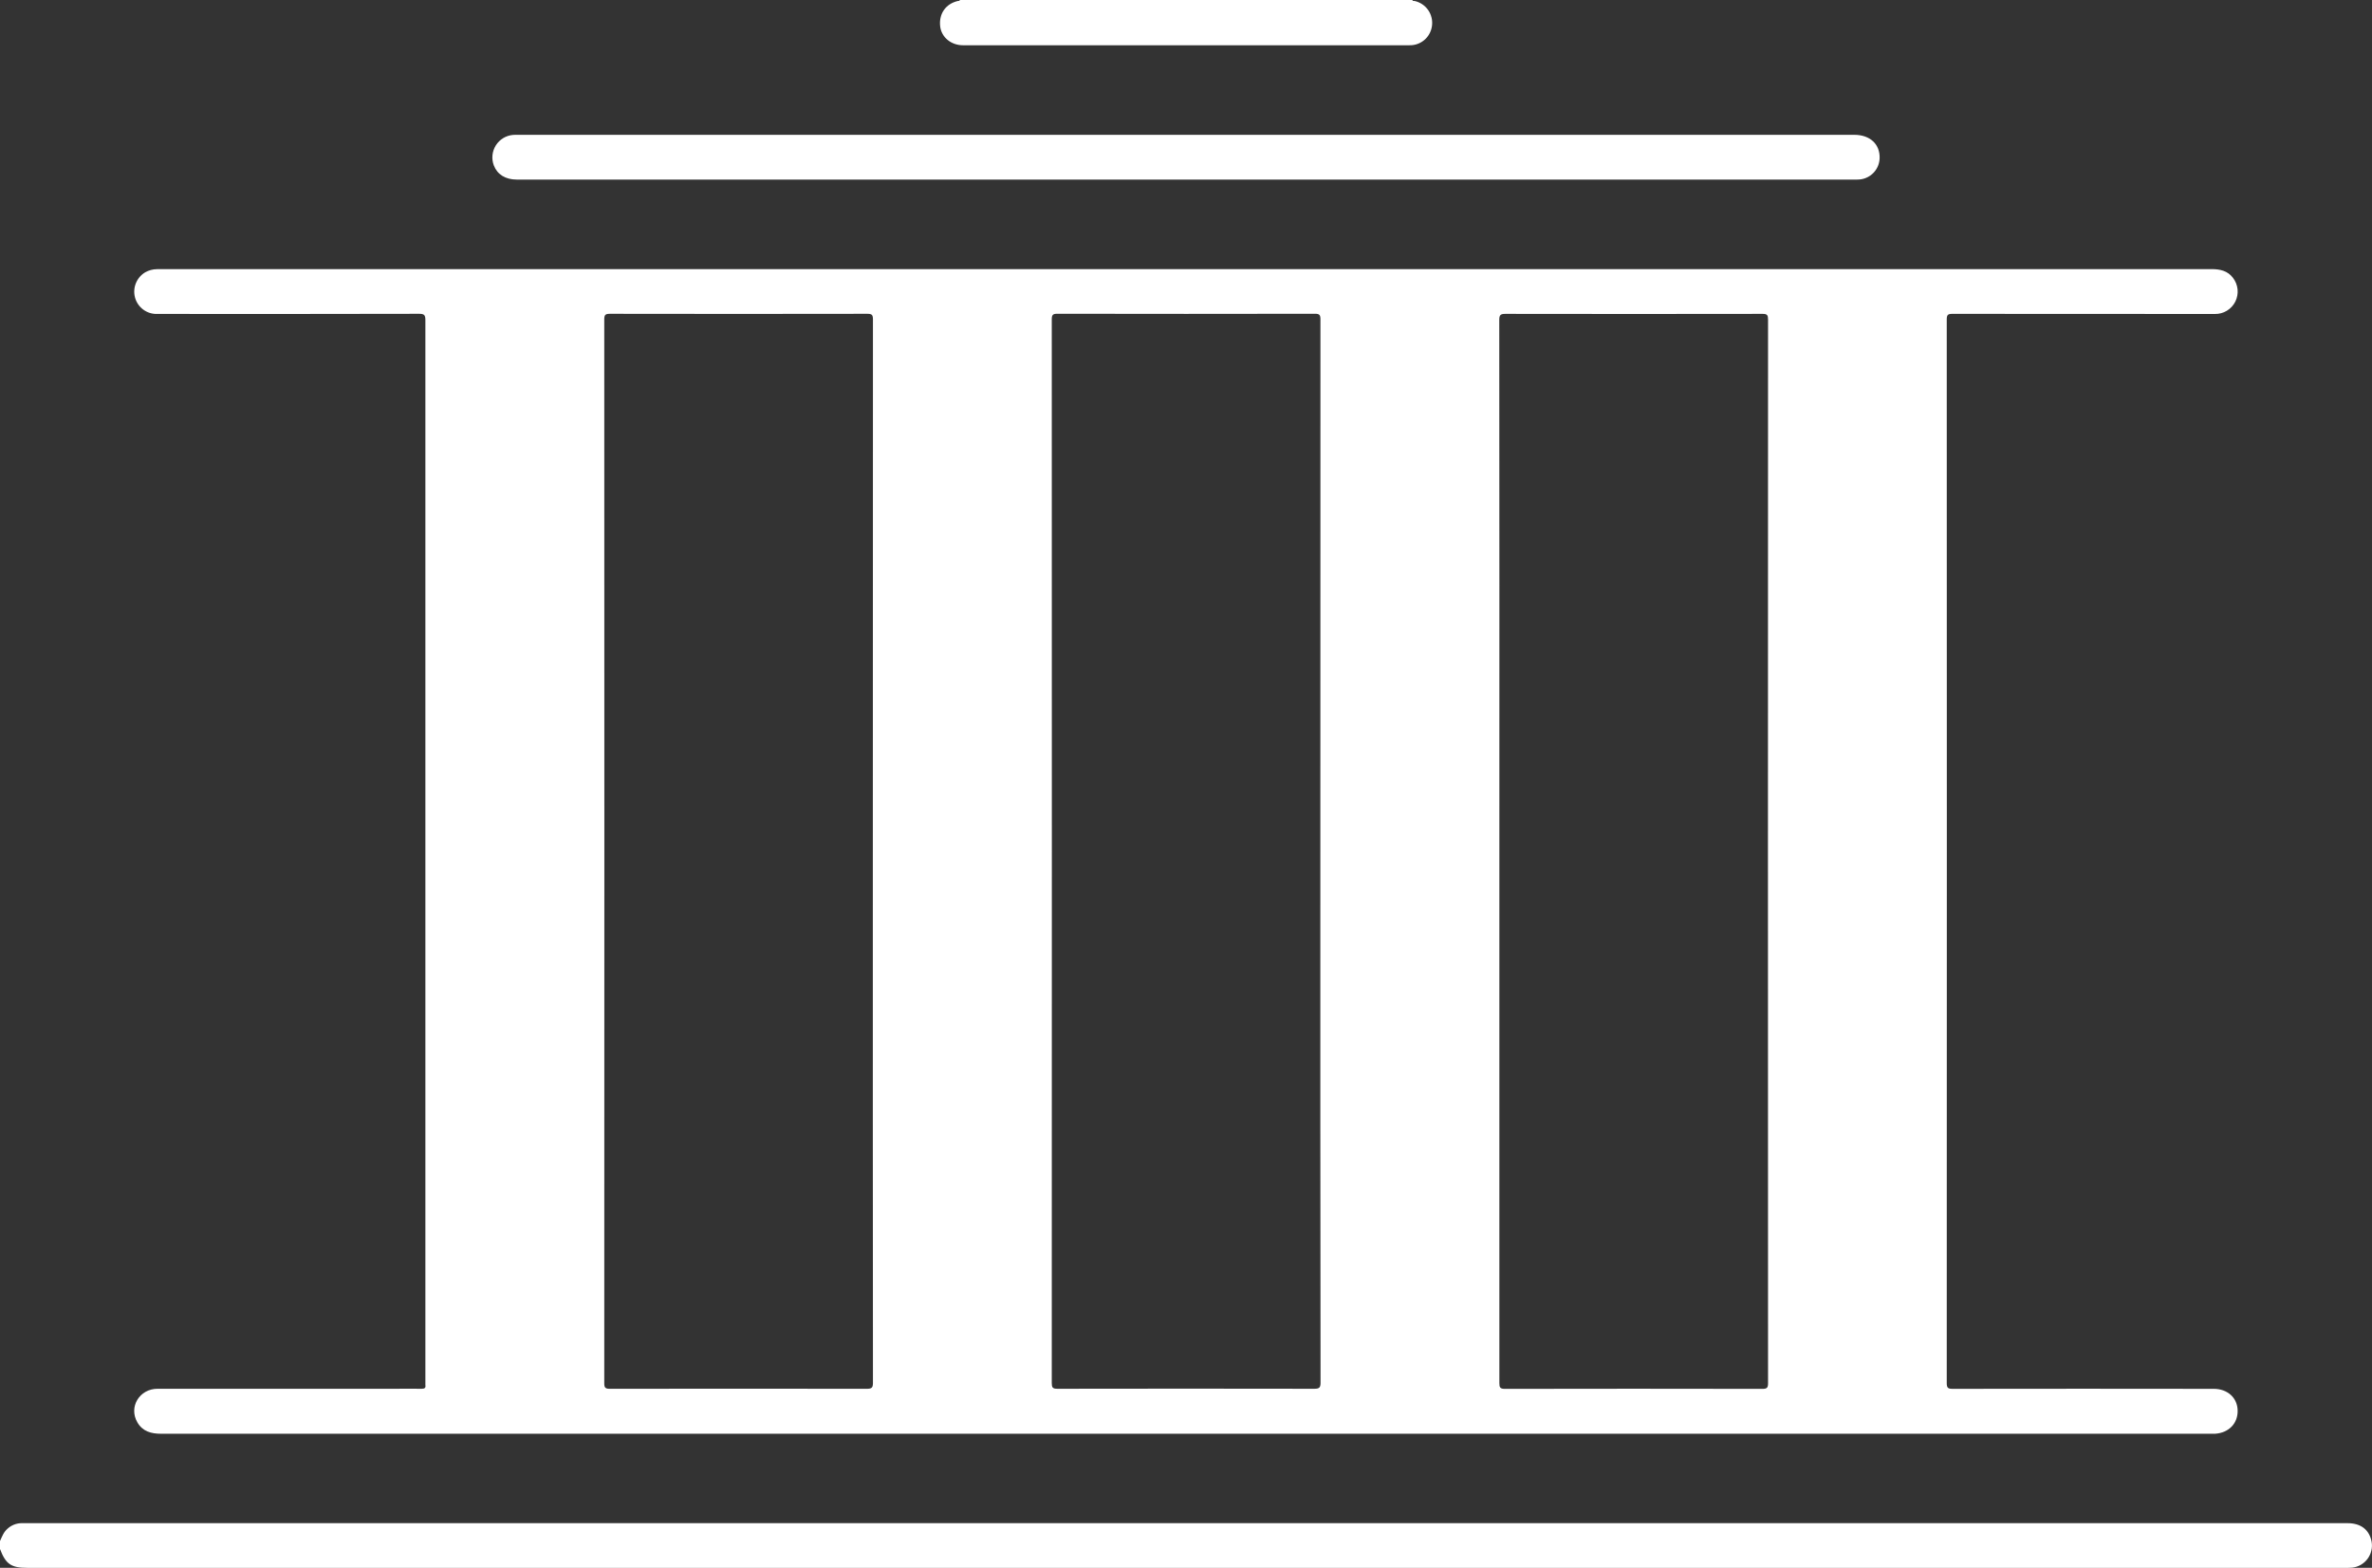 <svg width="180" height="119" viewBox="0 0 180 119" fill="none" xmlns="http://www.w3.org/2000/svg">
<rect x="0" y="0" width="180" height="119" fill="#333333" stroke="none"/>
<g clip-path="url(#clip0)">
<path d="M0 116.971C0.156 116.633 0.274 116.287 0.569 116.036C0.855 115.773 1.227 115.622 1.615 115.614H178.146C179.152 115.614 179.793 116.105 179.97 117.016C180.011 117.243 180.004 117.475 179.951 117.699C179.898 117.923 179.8 118.134 179.663 118.319C179.526 118.504 179.352 118.658 179.153 118.774C178.954 118.889 178.733 118.962 178.505 118.989C178.319 119.004 178.133 119.009 177.947 119.005H2.086C0.842 119.005 0.436 118.723 0 117.573V116.971Z" fill="white"/>
<path d="M107.173 0C107.201 0.103 107.291 0.061 107.355 0.076C107.771 0.17 108.137 0.418 108.38 0.769C108.623 1.121 108.724 1.551 108.665 1.975C108.61 2.385 108.407 2.76 108.093 3.03C107.779 3.299 107.378 3.444 106.964 3.435C95.667 3.435 84.369 3.435 73.071 3.435C72.173 3.435 71.442 2.827 71.346 2.006C71.234 1.048 71.767 0.283 72.695 0.073C72.749 0.061 72.824 0.087 72.842 0L107.173 0Z" fill="white"/>
<path d="M90.022 20.427C115.957 20.427 141.891 20.427 167.824 20.427C168.465 20.427 169.042 20.55 169.448 21.086C169.645 21.34 169.767 21.643 169.799 21.963C169.83 22.282 169.771 22.605 169.628 22.892C169.484 23.179 169.263 23.42 168.988 23.586C168.714 23.752 168.398 23.838 168.078 23.832C161.435 23.832 154.793 23.829 148.151 23.823C147.815 23.823 147.73 23.902 147.73 24.241C147.739 51.155 147.739 78.069 147.73 104.983C147.73 105.356 147.834 105.417 148.179 105.417C154.784 105.407 161.389 105.407 167.994 105.417C169.03 105.417 169.776 106.088 169.804 107.043C169.834 108.033 169.14 108.756 168.093 108.826C167.983 108.826 167.871 108.826 167.759 108.826C115.915 108.826 64.071 108.826 12.228 108.826C11.472 108.826 10.82 108.652 10.419 107.952C9.751 106.792 10.587 105.412 11.954 105.412H29.944C30.628 105.412 31.311 105.401 31.996 105.412C32.227 105.412 32.316 105.35 32.28 105.123C32.276 105.061 32.276 104.998 32.28 104.936C32.28 78.059 32.28 51.183 32.28 24.307C32.28 23.935 32.215 23.818 31.814 23.819C25.183 23.833 18.554 23.836 11.925 23.829C11.542 23.841 11.168 23.722 10.862 23.492C10.556 23.263 10.337 22.936 10.241 22.566C10.149 22.208 10.175 21.83 10.315 21.488C10.456 21.146 10.702 20.859 11.019 20.669C11.291 20.515 11.597 20.434 11.909 20.431C12.033 20.431 12.158 20.431 12.282 20.431L90.022 20.427ZM66.236 64.614C66.236 51.157 66.239 37.7 66.244 24.243C66.244 23.91 66.171 23.818 65.827 23.819C59.309 23.831 52.791 23.831 46.274 23.819C45.93 23.819 45.855 23.91 45.855 24.243C45.864 51.157 45.864 78.071 45.855 104.986C45.855 105.314 45.922 105.415 46.272 105.414C52.776 105.404 59.281 105.404 65.788 105.414C66.175 105.414 66.244 105.311 66.244 104.947C66.234 91.504 66.232 78.059 66.236 64.614ZM100.195 64.614C100.195 51.156 100.197 37.699 100.202 24.241C100.202 23.914 100.135 23.815 99.787 23.816C93.269 23.828 86.751 23.828 80.234 23.816C79.895 23.816 79.814 23.9 79.814 24.237C79.822 51.153 79.822 78.067 79.814 104.981C79.814 105.305 79.873 105.412 80.228 105.412C86.733 105.4 93.239 105.4 99.743 105.412C100.125 105.412 100.21 105.316 100.21 104.945C100.194 91.505 100.188 78.063 100.195 64.617V64.614ZM113.78 64.614C113.78 78.071 113.78 91.528 113.78 104.986C113.78 105.306 113.835 105.419 114.192 105.419C120.711 105.406 127.229 105.406 133.747 105.419C134.088 105.419 134.169 105.331 134.169 104.995C134.159 78.08 134.159 51.166 134.169 24.251C134.169 23.927 134.108 23.823 133.757 23.824C127.251 23.835 120.745 23.835 114.239 23.824C113.869 23.824 113.772 23.905 113.772 24.282C113.783 37.723 113.785 51.166 113.78 64.61V64.614Z" fill="white"/>
<path d="M89.998 13.631H39.22C38.361 13.631 37.739 13.247 37.474 12.555C37.38 12.307 37.345 12.041 37.371 11.778C37.398 11.514 37.485 11.26 37.626 11.036C37.767 10.811 37.958 10.623 38.184 10.485C38.41 10.347 38.665 10.264 38.929 10.241C39.052 10.23 39.178 10.233 39.302 10.233H140.711C141.906 10.233 142.673 10.944 142.636 12.017C142.622 12.418 142.464 12.801 142.191 13.095C141.919 13.389 141.549 13.575 141.15 13.619C141.002 13.631 140.853 13.635 140.704 13.631H89.998Z" fill="white"/>
</g>
<defs>
<clipPath id="clip0">
<rect width="180" height="119" fill="white"/>
</clipPath>
</defs>
</svg>
